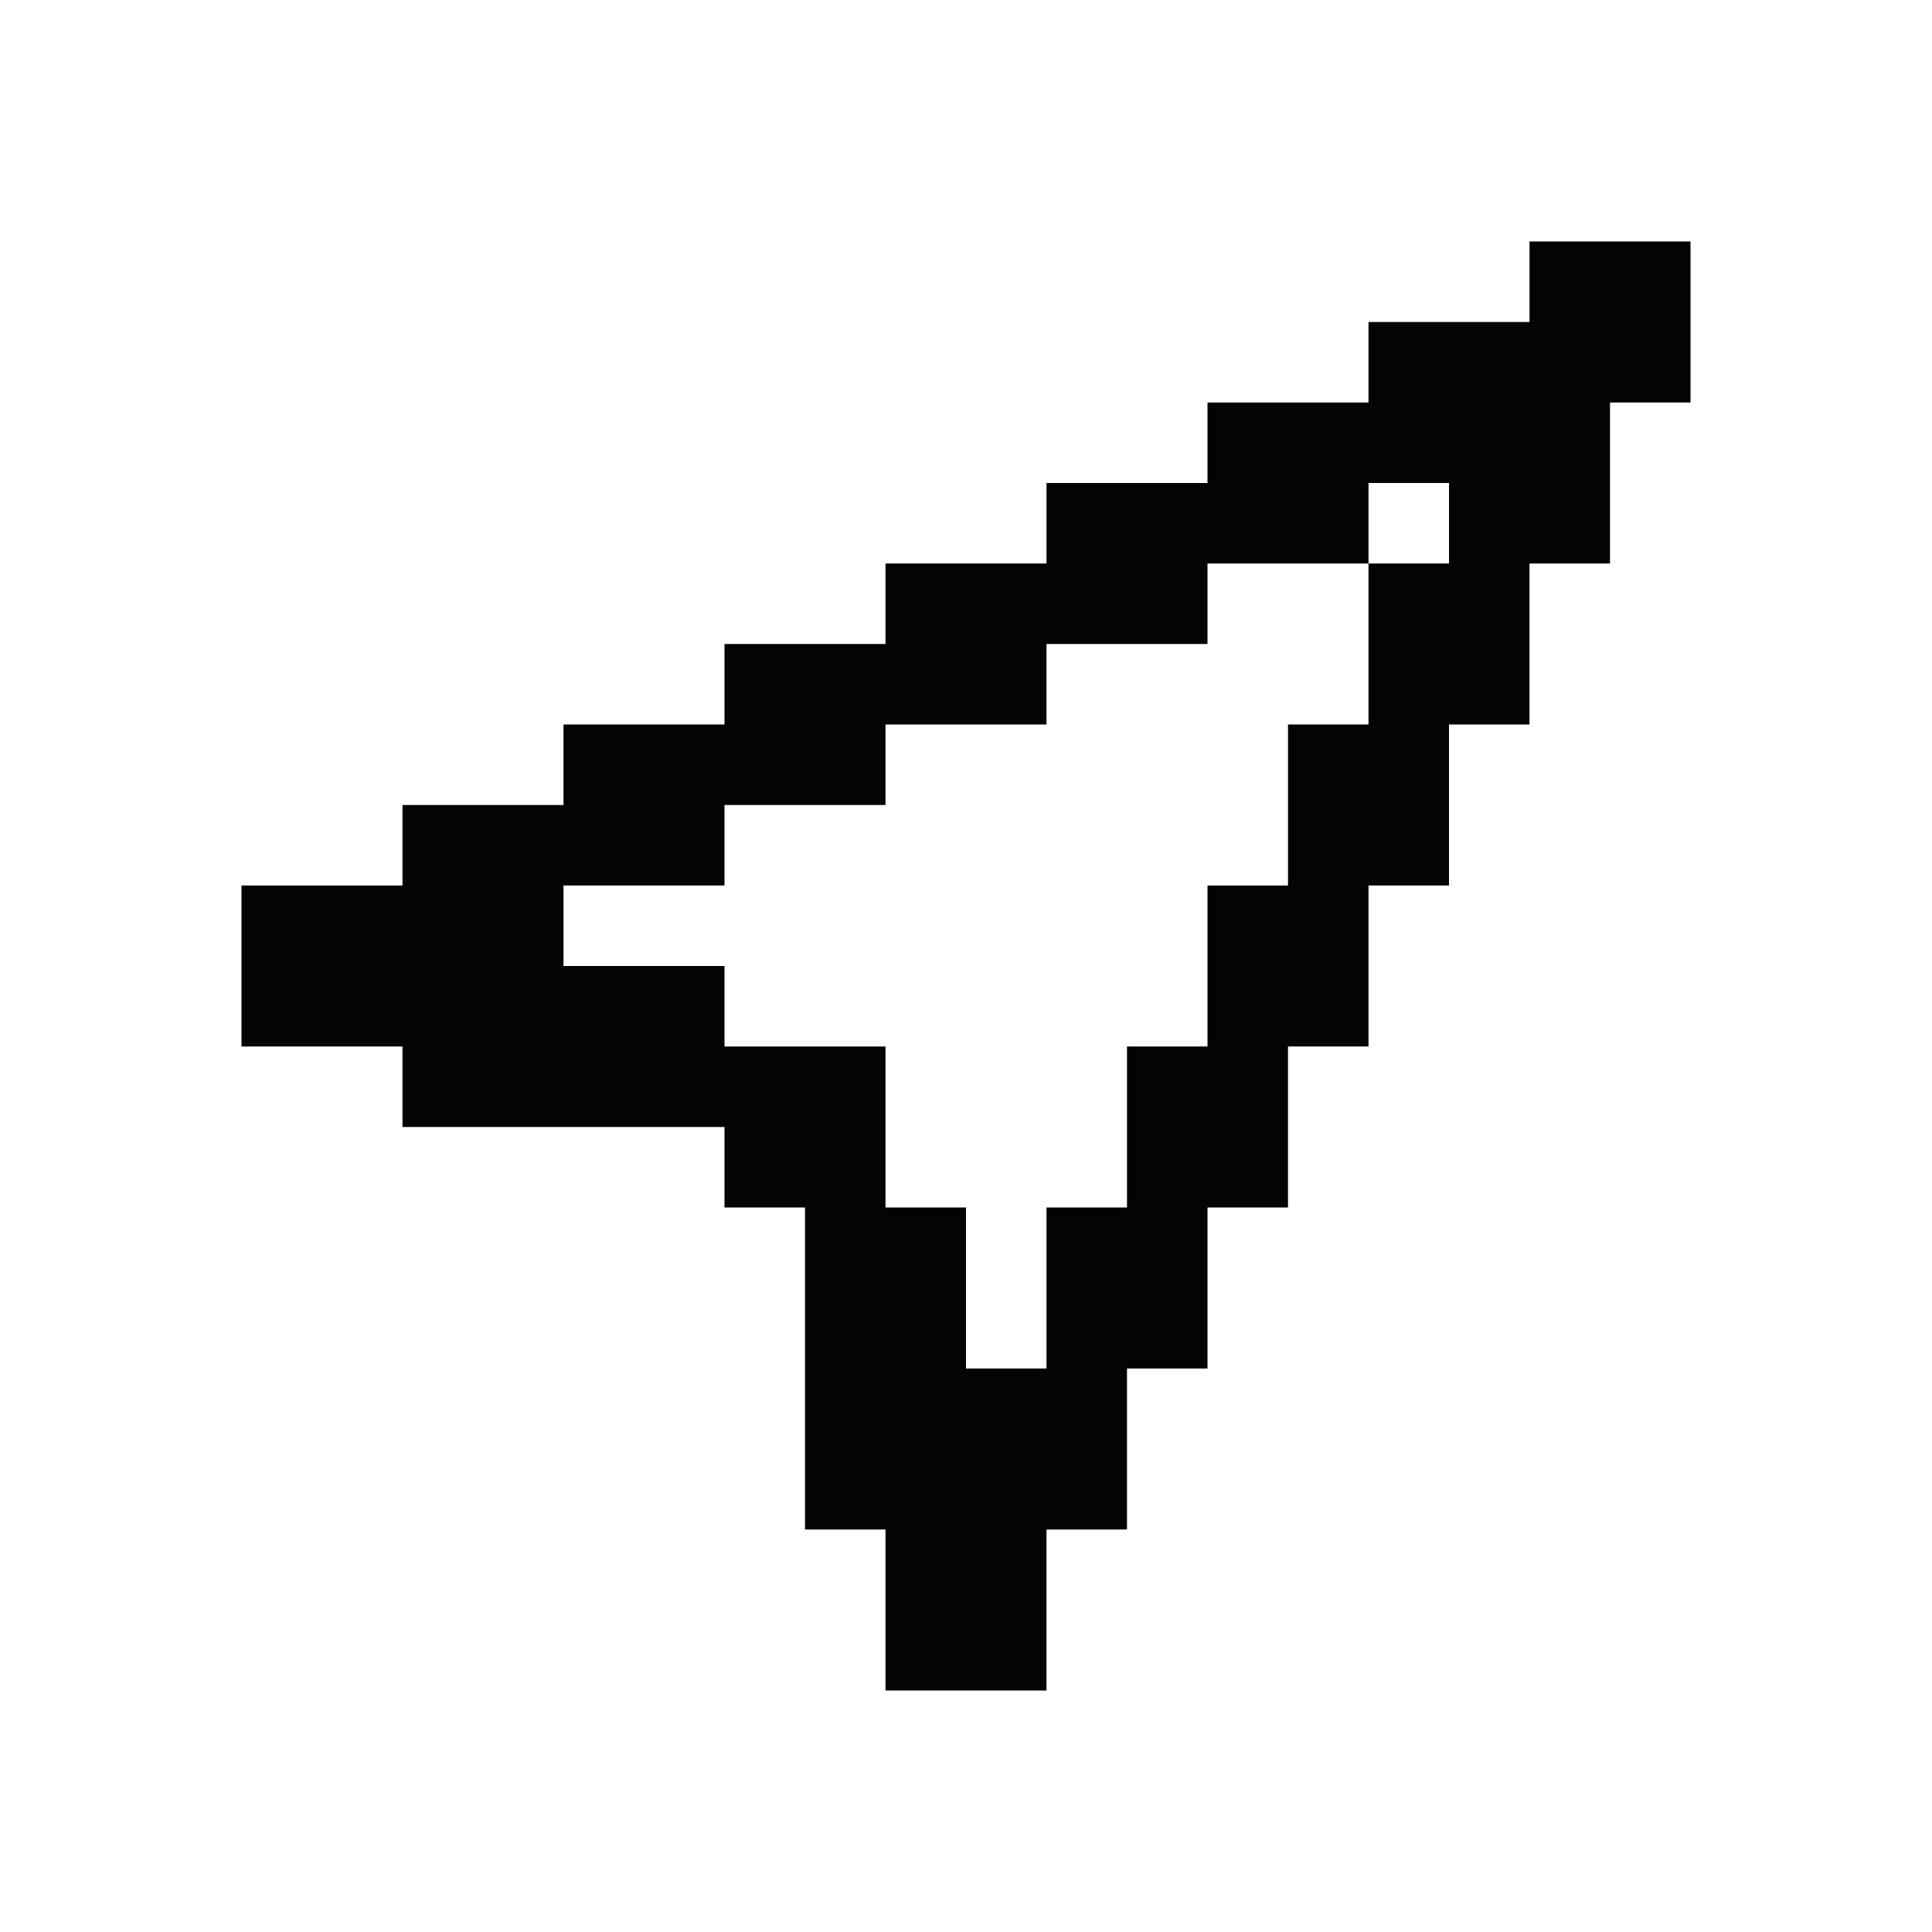 <svg width="24" height="24" viewBox="0 0 24 24" xmlns="http://www.w3.org/2000/svg">
<path fill-rule="evenodd" clip-rule="evenodd" d="M20 3H21V4V5H20V6V7H19V8V9H18V10V11H17V12V13H16V14V15H15V16V17H14V18V19H13V20V21H12H11V20V19H10V18V17V16V15H9V14H8H7H6H5V13H4H3V12V11H4H5V10H6H7V9H8H9V8H10H11V7H12H13V6H14H15V5H16H17V4H18H19V3H20ZM11 15H12V16V17H13V16V15H14V14V13H15V12V11H16V10V9H17V8V7H18V6H17V7H16H15V8H14H13V9H12H11V10H10H9V11H8H7V12H8H9V13H10H11V14V15Z" fill="#040406"/>
</svg>
